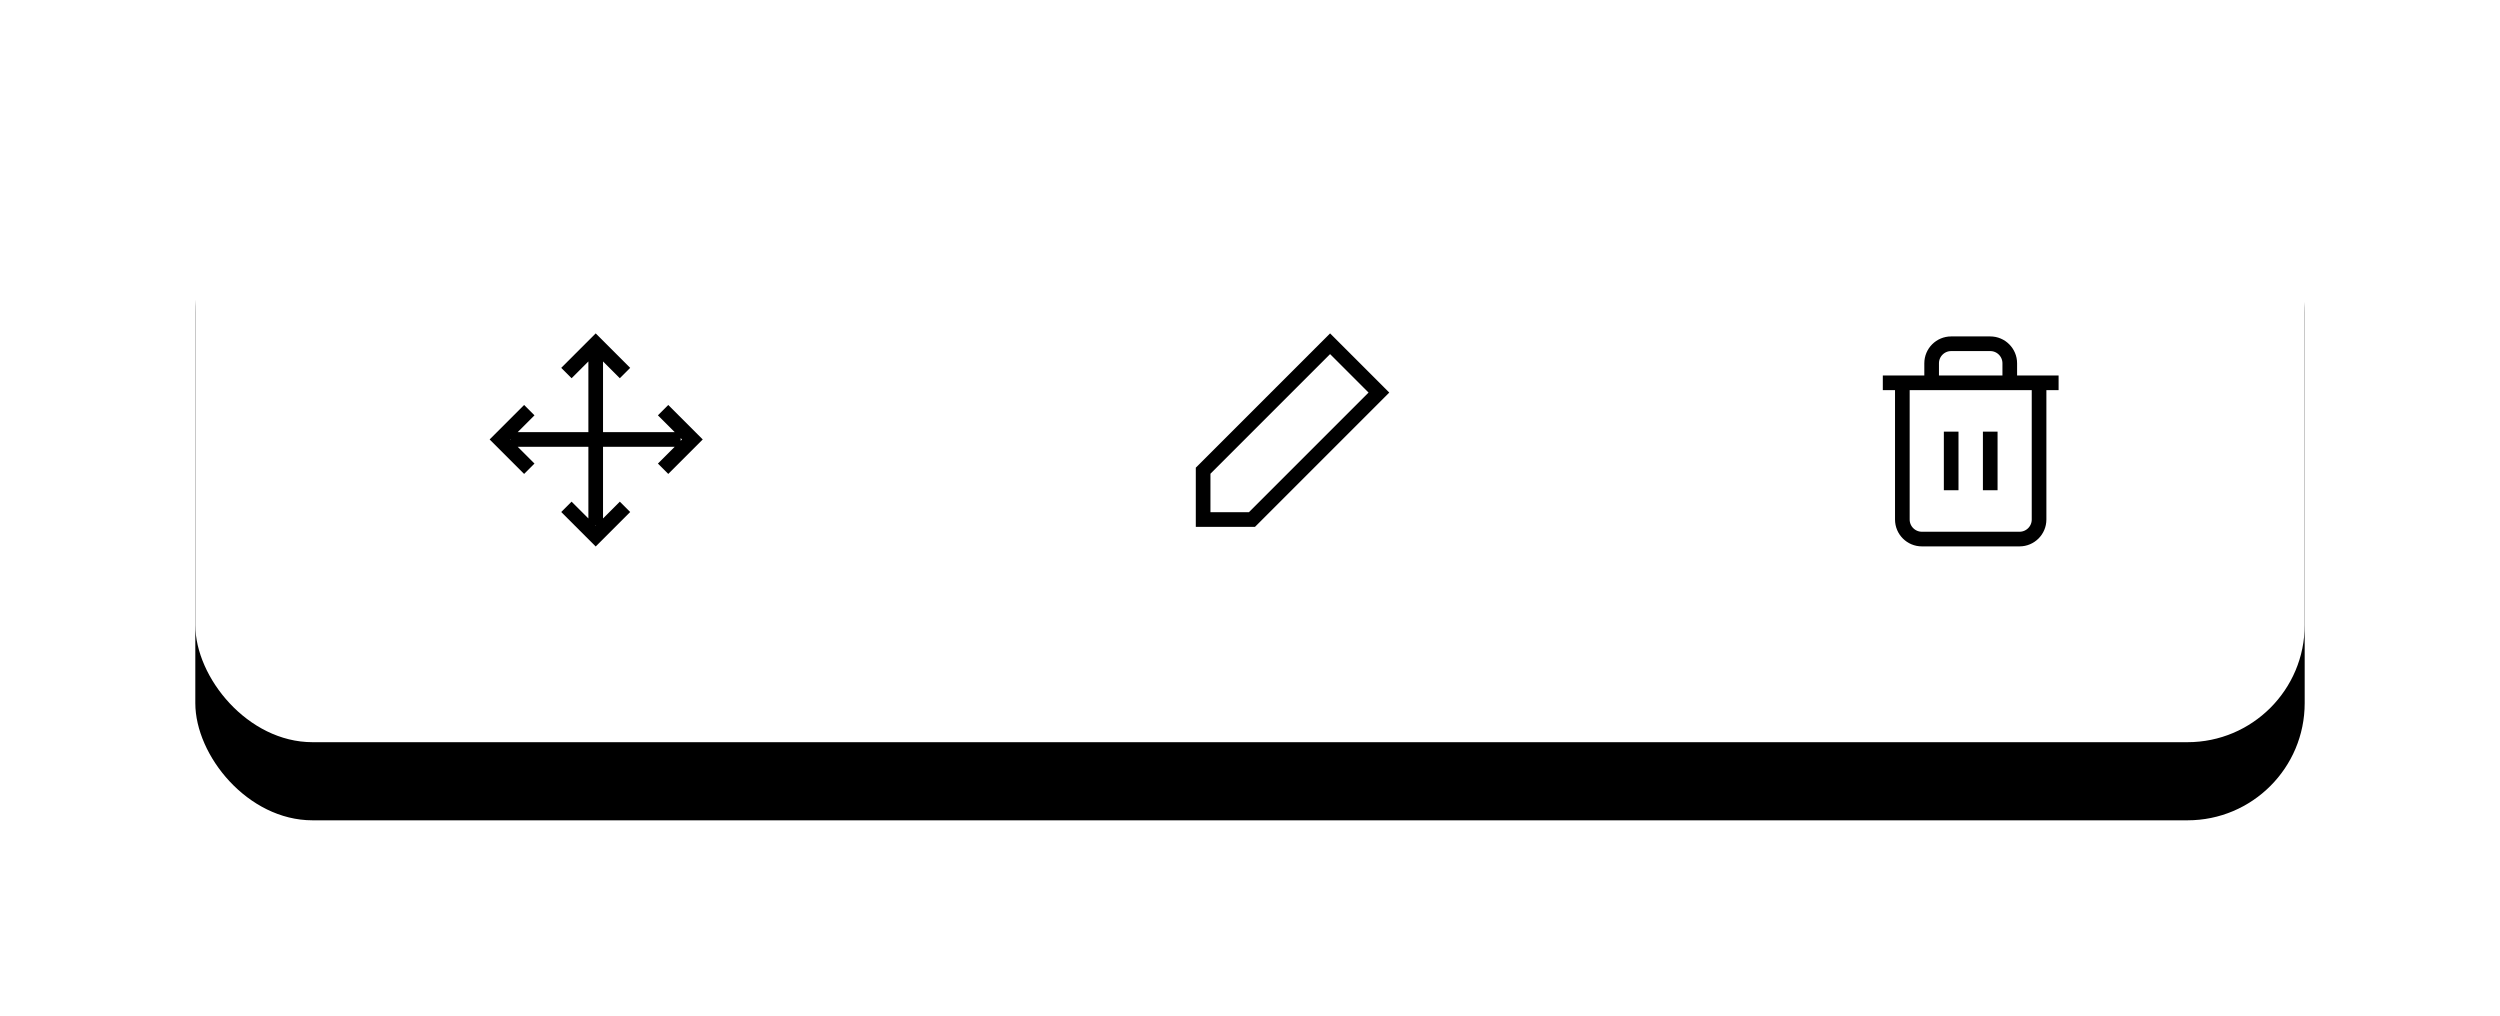 <?xml version="1.0" encoding="UTF-8"?>
<svg width="320px" height="130px" viewBox="0 0 320 130" version="1.1" xmlns="http://www.w3.org/2000/svg" xmlns:xlink="http://www.w3.org/1999/xlink">
    <!-- Generator: Sketch 55.2 (78181) - https://sketchapp.com -->
    <title>Group 3</title>
    <desc>Created with Sketch.</desc>
    <defs>
        <rect id="path-1" x="0" y="0" width="270" height="80" rx="15"></rect>
        <filter x="-15.7%" y="-40.6%" width="131.5%" height="206.2%" filterUnits="objectBoundingBox" id="filter-2">
            <feOffset dx="0" dy="10" in="SourceAlpha" result="shadowOffsetOuter1"></feOffset>
            <feGaussianBlur stdDeviation="12.5" in="shadowOffsetOuter1" result="shadowBlurOuter1"></feGaussianBlur>
            <feComposite in="shadowBlurOuter1" in2="SourceAlpha" operator="out" result="shadowBlurOuter1"></feComposite>
            <feColorMatrix values="0 0 0 0 0   0 0 0 0 0   0 0 0 0 0  0 0 0 0.1 0" type="matrix" in="shadowBlurOuter1"></feColorMatrix>
        </filter>
    </defs>
    <g id="Disha-Website" stroke="none" stroke-width="1" fill="none" fill-rule="evenodd">
        <g id="Artboard" transform="translate(-642, -816)">
            <g id="Group-3" transform="translate(667, 831)">
                <g id="Rectangle">
                    <use fill="black" fill-opacity="1" filter="url(#filter-2)" xlink:href="#path-1"></use>
                    <rect stroke-linejoin="square" fill="#FFFFFF" fill-rule="evenodd" x="0" y="0" width="270" height="80" rx="15"></rect>
                </g>
                <g id="move" transform="translate(39, 29)" stroke="#000000" stroke-width="1.875">
                    <path d="M3.75,8.5 L0,12.25 L3.75,16 M8.5,3.75 L12.25,0 L16,3.75 M16,20.875 L12.25,24.625 L8.5,20.875 M20.875,8.5 L24.625,12.25 L20.875,16 M1.375,12.25 L23.125,12.25 M12.25,1.25 L12.25,23.25" id="Shape"></path>
                </g>
                <g id="edit-2" transform="translate(129, 29)" stroke="#000000" stroke-width="1.875">
                    <polygon id="Path" points="16.25 0 22.5 6.25 6.25 22.5 0 22.5 0 16.25"></polygon>
                </g>
                <g id="trash" transform="translate(216, 29)" stroke="#000000" stroke-width="1.875">
                    <polyline id="Path" points="0 5 2.5 5 22.5 5"></polyline>
                    <path d="M20,5 L20,22.5 C20,23.881 18.881,25 17.5,25 L5,25 C3.619,25 2.5,23.881 2.5,22.5 L2.5,5 M6.25,5 L6.25,2.5 C6.25,1.119 7.369,0 8.75,0 L13.75,0 C15.131,0 16.25,1.119 16.25,2.5 L16.25,5" id="Shape"></path>
                    <path d="M8.75,11.25 L8.75,18.75" id="Path"></path>
                    <path d="M13.75,11.25 L13.75,18.75" id="Path"></path>
                </g>
            </g>
        </g>
    </g>
</svg>